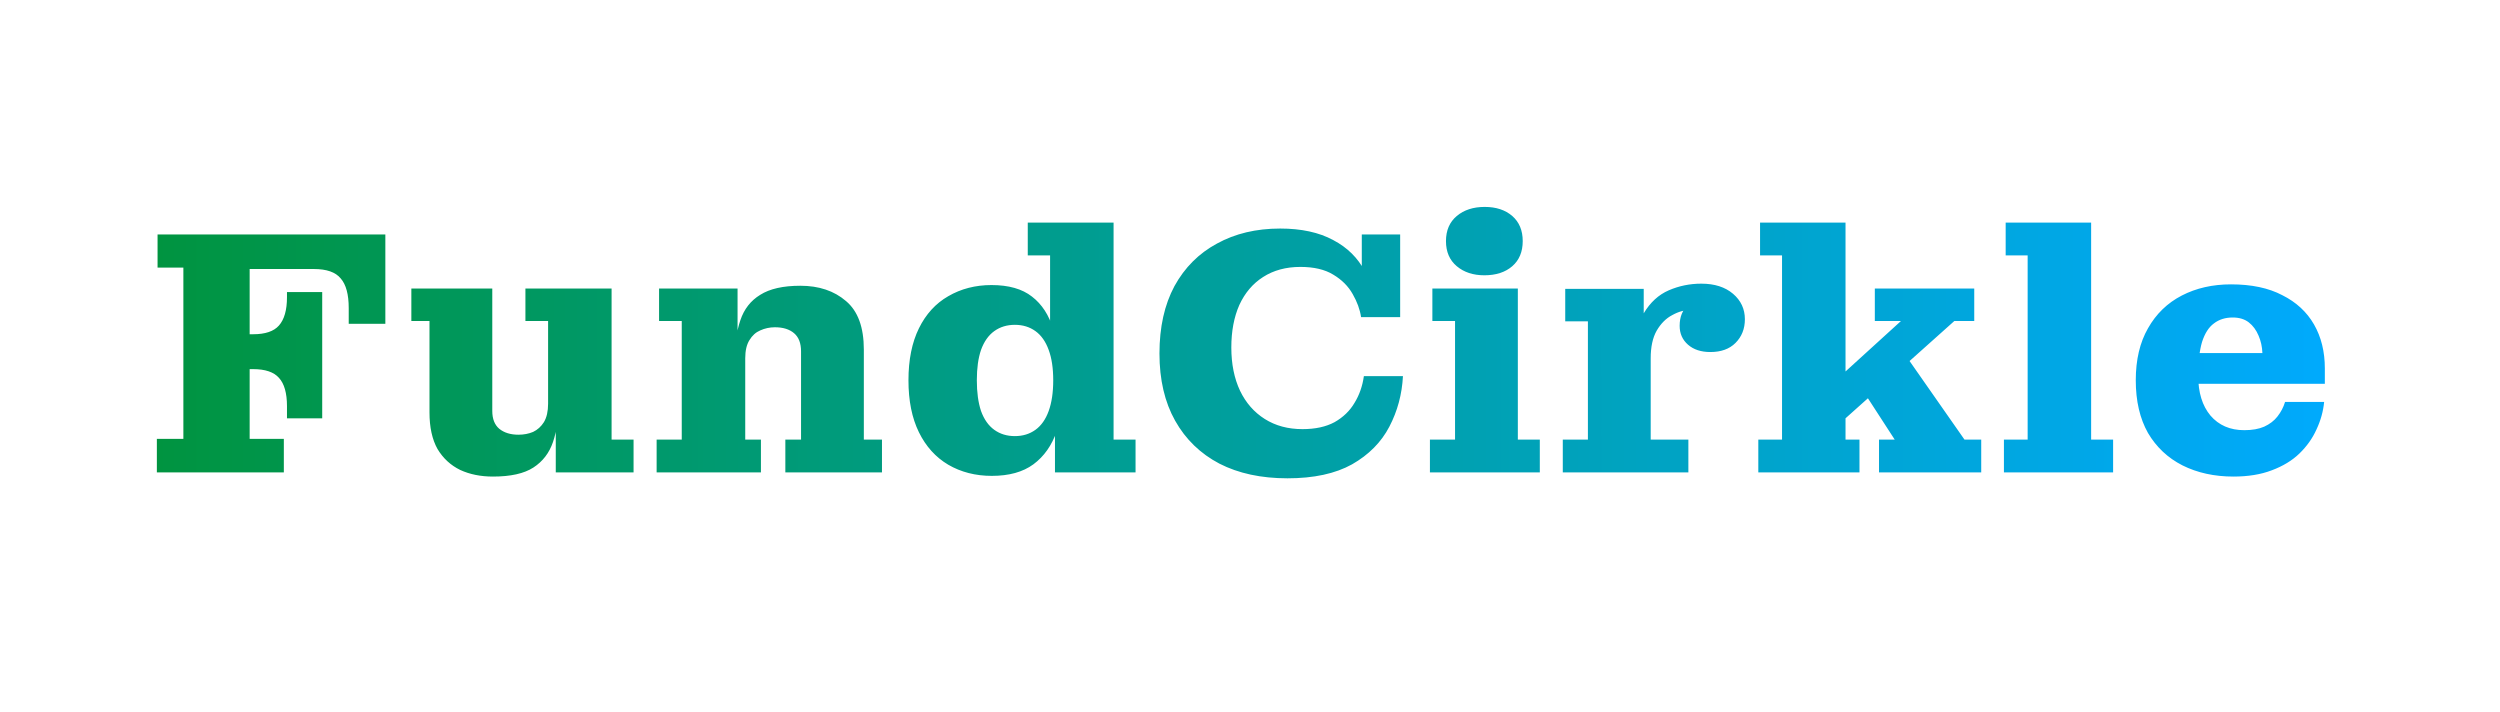 <svg width="172" height="49" viewBox="0 0 172 49" fill="none" xmlns="http://www.w3.org/2000/svg">
<path d="M10.792 32.5V30.196H12.616V18.412H10.84V16.132H17.176V30.196H19.528V32.5H10.792ZM17.176 18.508V16.132H26.512V18.508H17.176ZM17.176 25.396V22.996H22.168V25.396H17.176ZM23.992 21.196C23.992 20.252 23.808 19.572 23.44 19.156C23.088 18.724 22.472 18.508 21.592 18.508H26.512V22.276H23.992V21.196ZM17.416 22.996C18.248 22.996 18.84 22.796 19.192 22.396C19.56 21.98 19.744 21.332 19.744 20.452V20.092H22.168V22.996H17.416ZM19.744 27.94C19.744 27.044 19.56 26.396 19.192 25.996C18.84 25.596 18.248 25.396 17.416 25.396H22.168V28.78H19.744V27.94ZM33.917 32.788C33.069 32.788 32.317 32.636 31.661 32.332C31.005 32.012 30.485 31.532 30.101 30.892C29.733 30.236 29.549 29.396 29.549 28.372V22.084H28.301V19.852H33.869V28.276C33.869 28.82 34.029 29.228 34.349 29.5C34.685 29.772 35.125 29.908 35.669 29.908C36.037 29.908 36.373 29.844 36.677 29.716C36.981 29.572 37.229 29.348 37.421 29.044C37.613 28.724 37.709 28.3 37.709 27.772L38.429 27.748C38.429 28.772 38.301 29.66 38.045 30.412C37.789 31.164 37.341 31.748 36.701 32.164C36.061 32.58 35.133 32.788 33.917 32.788ZM38.237 32.5V28.42L37.709 28.516V22.084H36.149V19.852H42.077V30.244H43.589V32.5H38.237ZM54.032 32.5V30.244H55.112V24.172C55.112 23.612 54.952 23.196 54.632 22.924C54.312 22.652 53.872 22.516 53.312 22.516C52.96 22.516 52.624 22.588 52.304 22.732C52 22.86 51.752 23.084 51.56 23.404C51.368 23.708 51.272 24.124 51.272 24.652L50.552 24.676C50.552 23.668 50.68 22.788 50.936 22.036C51.192 21.268 51.648 20.684 52.304 20.284C52.96 19.868 53.88 19.66 55.064 19.66C56.344 19.66 57.392 20.012 58.208 20.716C59.024 21.404 59.432 22.516 59.432 24.052V30.244H60.68V32.5H54.032ZM45.176 32.5V30.244H46.904V22.084H45.344V19.852H50.744V24.1L51.272 24.028V30.244H52.352V32.5H45.176ZM68.238 32.74C67.118 32.74 66.118 32.484 65.238 31.972C64.374 31.46 63.702 30.716 63.222 29.74C62.742 28.764 62.502 27.572 62.502 26.164C62.502 24.756 62.742 23.564 63.222 22.588C63.702 21.612 64.374 20.876 65.238 20.38C66.118 19.868 67.11 19.612 68.214 19.612C69.398 19.612 70.326 19.876 70.998 20.404C71.686 20.932 72.174 21.684 72.462 22.66C72.75 23.636 72.894 24.796 72.894 26.14L73.206 26.188C73.206 27.516 73.038 28.676 72.702 29.668C72.366 30.644 71.83 31.404 71.094 31.948C70.374 32.476 69.422 32.74 68.238 32.74ZM69.822 30.004C70.366 30.004 70.838 29.86 71.238 29.572C71.638 29.284 71.942 28.852 72.15 28.276C72.358 27.7 72.462 26.996 72.462 26.164C72.462 25.332 72.358 24.636 72.15 24.076C71.942 23.5 71.638 23.068 71.238 22.78C70.838 22.492 70.366 22.348 69.822 22.348C69.278 22.348 68.806 22.492 68.406 22.78C68.006 23.068 67.702 23.5 67.494 24.076C67.302 24.636 67.206 25.332 67.206 26.164C67.206 26.996 67.302 27.7 67.494 28.276C67.702 28.852 68.006 29.284 68.406 29.572C68.806 29.86 69.278 30.004 69.822 30.004ZM72.582 32.5V29.452L72.822 26.164L72.246 23.356V17.572H70.71V15.316H76.614V30.244H78.126V32.5H72.582ZM88.579 32.908C86.771 32.908 85.211 32.572 83.899 31.9C82.587 31.212 81.571 30.228 80.851 28.948C80.131 27.668 79.771 26.124 79.771 24.316C79.771 22.508 80.115 20.964 80.803 19.684C81.507 18.404 82.483 17.428 83.731 16.756C84.979 16.068 86.427 15.724 88.075 15.724C89.531 15.724 90.747 15.988 91.723 16.516C92.699 17.028 93.427 17.748 93.907 18.676C94.387 19.588 94.627 20.636 94.627 21.82H93.643C93.563 21.292 93.371 20.764 93.067 20.236C92.763 19.692 92.315 19.244 91.723 18.892C91.147 18.54 90.395 18.364 89.467 18.364C88.475 18.364 87.619 18.596 86.899 19.06C86.195 19.508 85.651 20.148 85.267 20.98C84.899 21.812 84.715 22.788 84.715 23.908C84.715 25.044 84.915 26.036 85.315 26.884C85.715 27.716 86.283 28.364 87.019 28.828C87.755 29.292 88.619 29.524 89.611 29.524C90.491 29.524 91.227 29.364 91.819 29.044C92.411 28.708 92.867 28.268 93.187 27.724C93.523 27.18 93.739 26.564 93.835 25.876H96.523C96.459 27.124 96.147 28.284 95.587 29.356C95.027 30.428 94.171 31.292 93.019 31.948C91.867 32.588 90.387 32.908 88.579 32.908ZM94.627 21.82L93.691 19.804V16.132H96.331V21.82H94.627ZM98.379 32.5V30.244H100.107V22.084H98.547V19.852H104.427V30.244H105.939V32.5H98.379ZM102.123 18.94C101.355 18.94 100.723 18.732 100.227 18.316C99.731 17.9 99.483 17.324 99.483 16.588C99.483 15.852 99.731 15.276 100.227 14.86C100.723 14.444 101.363 14.236 102.147 14.236C102.931 14.236 103.563 14.444 104.043 14.86C104.523 15.276 104.763 15.852 104.763 16.588C104.763 17.324 104.523 17.9 104.043 18.316C103.563 18.732 102.923 18.94 102.123 18.94ZM107.52 32.5V30.244H109.248V22.108H107.688V19.876H113.088V24.22L113.568 24.124V30.244H116.16V32.5H107.52ZM112.368 24.652C112.416 23.324 112.656 22.292 113.088 21.556C113.536 20.804 114.112 20.276 114.816 19.972C115.52 19.668 116.264 19.516 117.048 19.516C117.96 19.516 118.688 19.748 119.232 20.212C119.776 20.676 120.048 21.26 120.048 21.964C120.048 22.62 119.832 23.164 119.4 23.596C118.984 24.012 118.408 24.22 117.672 24.22C117.032 24.22 116.52 24.052 116.136 23.716C115.752 23.38 115.56 22.948 115.56 22.42C115.56 21.796 115.752 21.324 116.136 21.004C116.536 20.684 117.176 20.556 118.056 20.62L117.816 22.012C117.736 21.788 117.568 21.62 117.312 21.508C117.072 21.38 116.76 21.316 116.376 21.316C115.928 21.316 115.488 21.436 115.056 21.676C114.624 21.9 114.264 22.26 113.976 22.756C113.704 23.236 113.568 23.868 113.568 24.652H112.368ZM120.972 32.5V30.244H122.604V17.572H121.092V15.316H126.972V30.244H127.932V32.5H120.972ZM129.276 32.5V30.244H130.356L127.836 26.356L130.644 23.788L135.156 30.244H136.308V32.5H129.276ZM126.756 28.972L125.172 27.196L130.788 22.084H128.988V19.852H135.828V22.084H134.46L126.756 28.972ZM137.87 32.5V30.244H139.502V17.572H137.99V15.316H143.87V30.244H145.382V32.5H137.87ZM153.661 32.788C152.349 32.788 151.181 32.532 150.157 32.02C149.149 31.508 148.357 30.764 147.781 29.788C147.221 28.796 146.941 27.588 146.941 26.164C146.941 24.756 147.221 23.564 147.781 22.588C148.341 21.596 149.117 20.844 150.109 20.332C151.101 19.82 152.229 19.564 153.493 19.564L153.613 21.844C153.101 21.844 152.669 21.98 152.317 22.252C151.965 22.508 151.693 22.932 151.501 23.524C151.325 24.116 151.237 24.892 151.237 25.852C151.237 27.004 151.517 27.916 152.077 28.588C152.653 29.26 153.429 29.596 154.405 29.596C154.949 29.596 155.405 29.516 155.773 29.356C156.157 29.18 156.461 28.948 156.685 28.66C156.925 28.356 157.101 28.02 157.213 27.652H159.901C159.837 28.308 159.661 28.94 159.373 29.548C159.101 30.156 158.709 30.708 158.197 31.204C157.701 31.684 157.069 32.068 156.301 32.356C155.549 32.644 154.669 32.788 153.661 32.788ZM148.909 26.404V24.292H155.653L159.949 25.348V26.404H148.909ZM155.653 24.292C155.637 23.86 155.549 23.46 155.389 23.092C155.229 22.708 155.005 22.404 154.717 22.18C154.429 21.956 154.061 21.844 153.613 21.844L153.493 19.564C154.901 19.564 156.077 19.812 157.021 20.308C157.981 20.788 158.709 21.46 159.205 22.324C159.701 23.188 159.949 24.196 159.949 25.348L155.653 24.292Z" fill="url(#paint0_linear_2005_114)"/>
<defs>
<linearGradient id="paint0_linear_2005_114" x1="10" y1="24.5" x2="162" y2="24.5" gradientUnits="userSpaceOnUse">
<stop stop-color="#00943F"/>
<stop offset="1" stop-color="#00AAFF"/>
</linearGradient>
</defs>
</svg>
